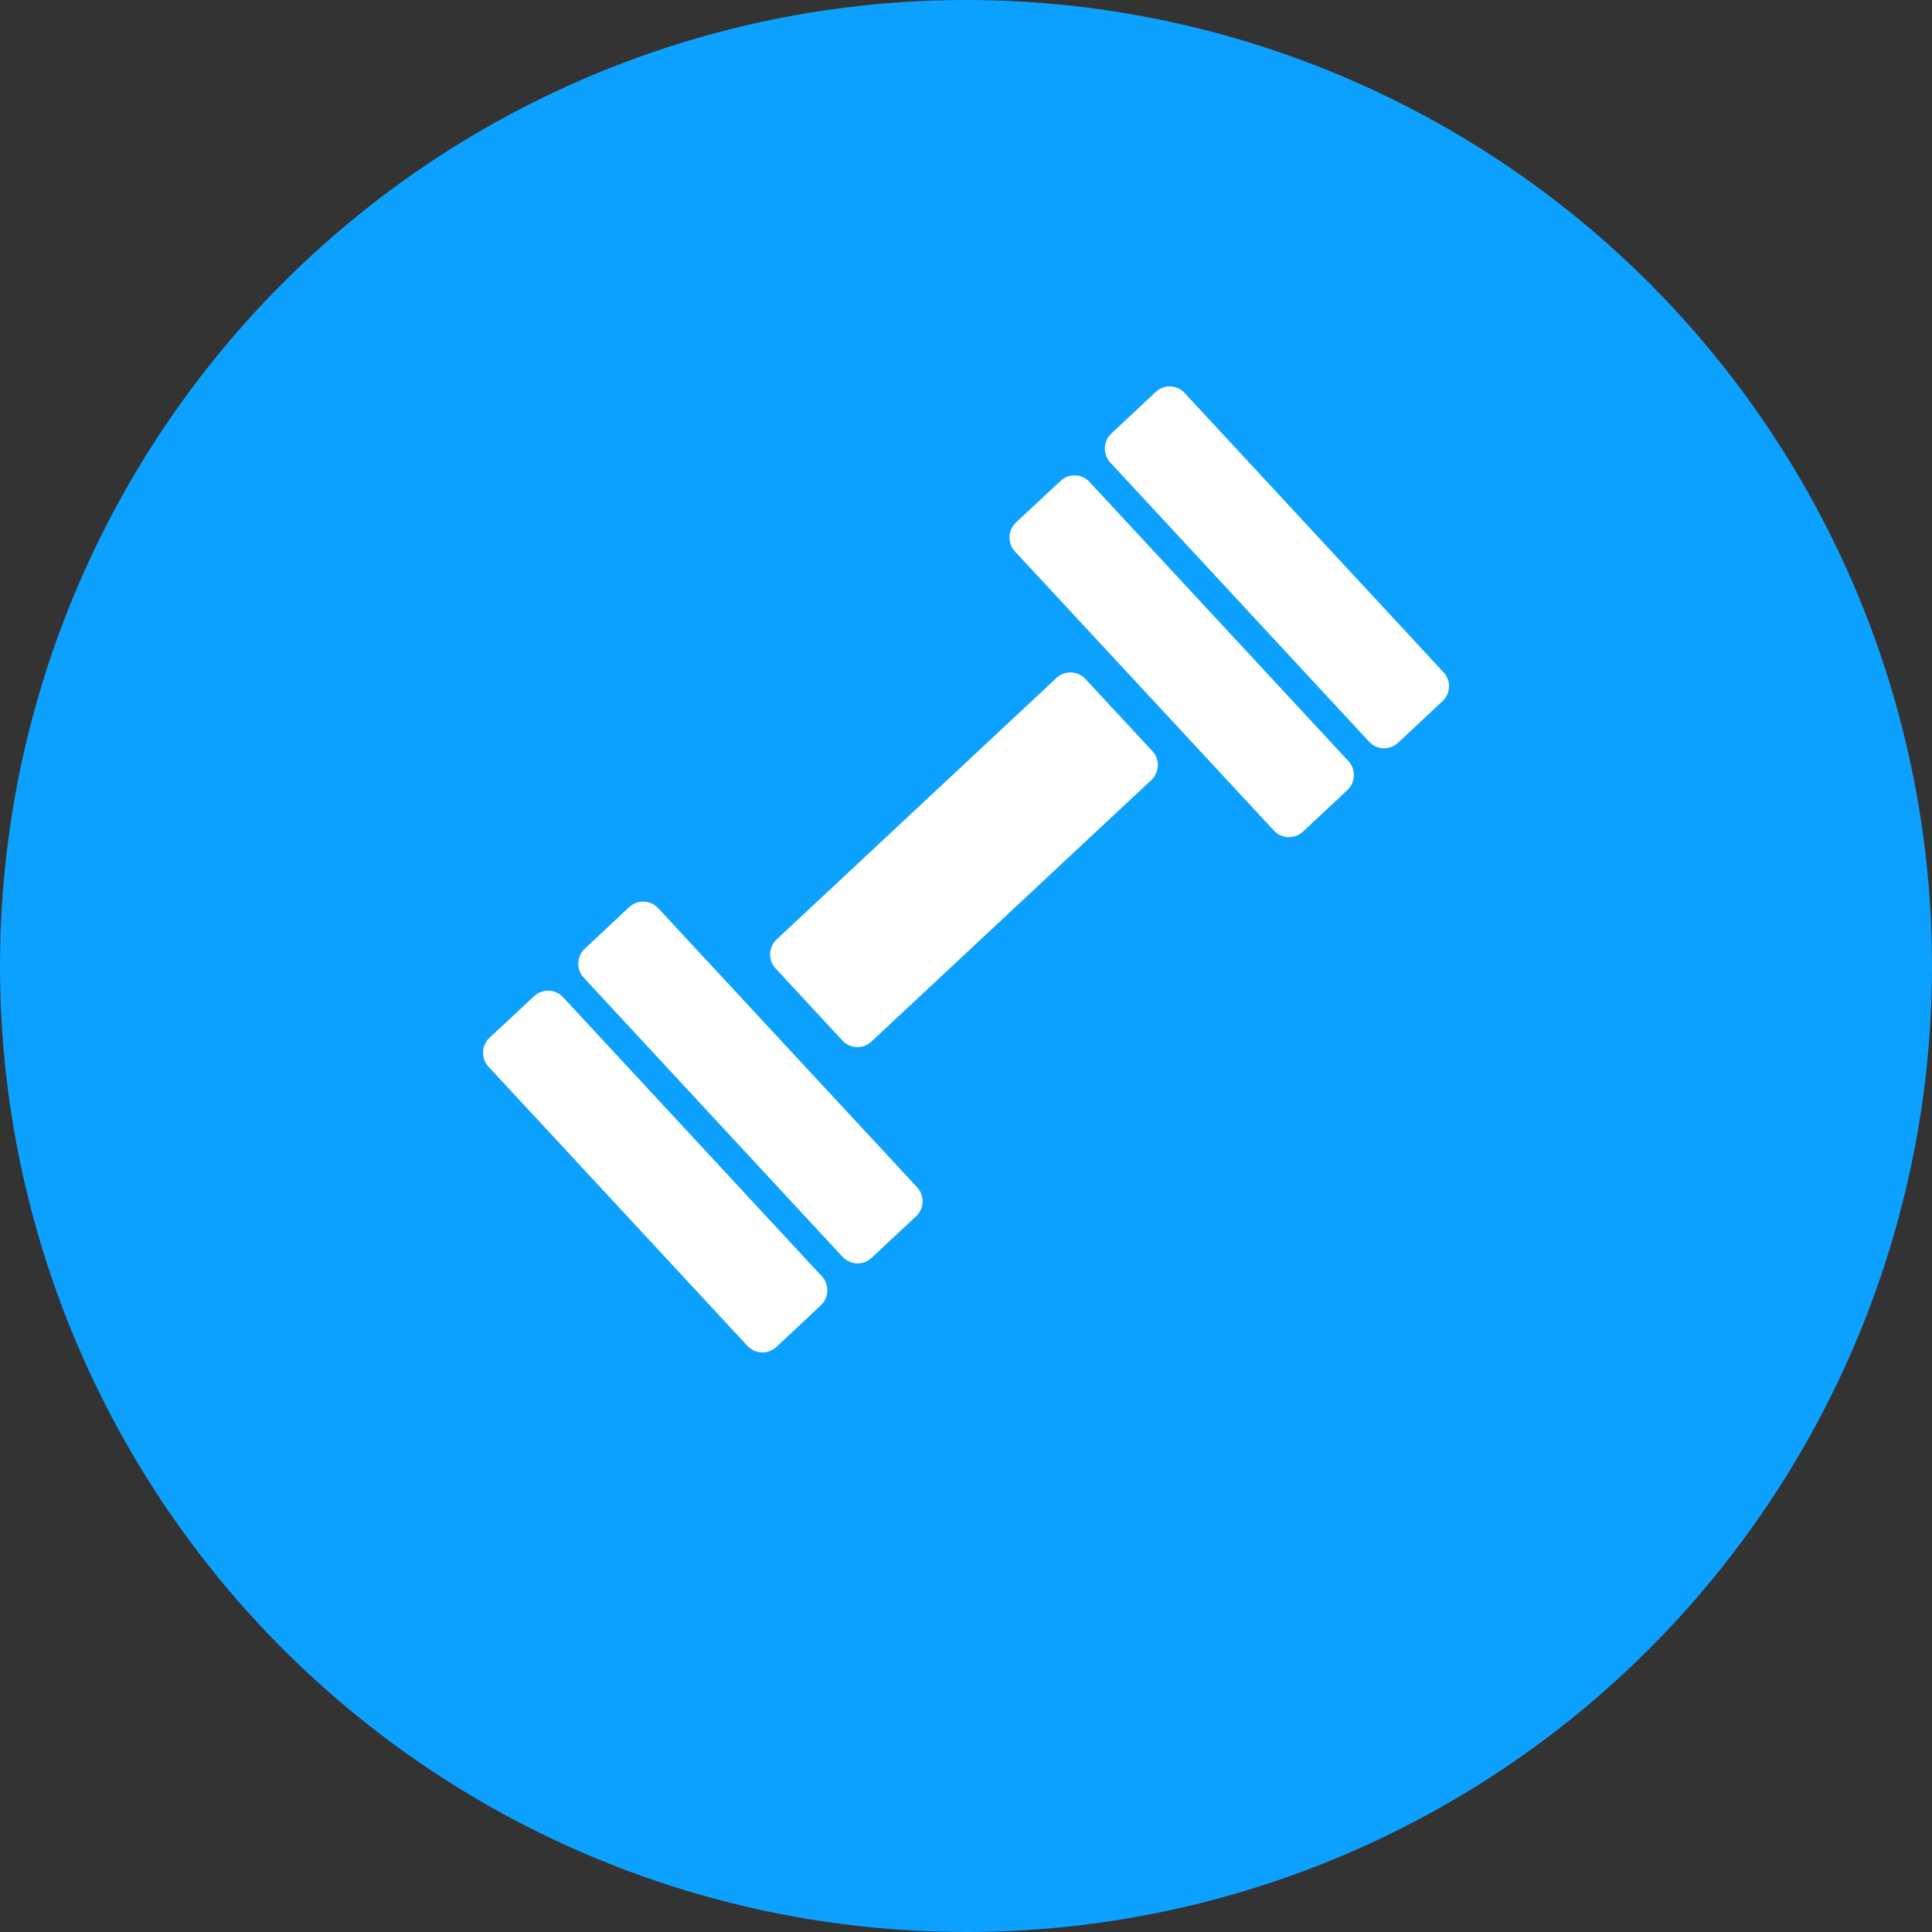 <svg id="Ícone_Ginástica" data-name="Ícone Ginástica" xmlns="http://www.w3.org/2000/svg" width="100" height="100" viewBox="0 0 100 100">
  <rect x="0" y="0" width="100" height="100" fill="#333333" stroke="none"/>
  <g id="Ícone_de_Esportes" data-name="Ícone de Esportes">
    <circle id="Elipse_2" data-name="Elipse 2" cx="50" cy="50" r="50" fill="#0da1ff"/>
  </g>
  <g id="Icon_map-gym" data-name="Icon map-gym" transform="translate(25 20)">
    <path id="Icon_map-gym-2" data-name="Icon map-gym" d="M18.954,47.479a1.067,1.067,0,0,1-.053,1.5l-2.3,2.153a1.059,1.059,0,0,1-1.5-.054L1.7,36.629a1.067,1.067,0,0,1,.054-1.5l2.305-2.15a1.058,1.058,0,0,1,1.5.054ZM36.061,20.291a1.067,1.067,0,0,1-.054,1.5L21.518,35.328a1.059,1.059,0,0,1-1.5-.054l-3.459-3.732a1.067,1.067,0,0,1,.054-1.5L31.1,16.505a1.057,1.057,0,0,1,1.495.054l3.463,3.732ZM23.884,42.871a1.068,1.068,0,0,1-.054,1.5l-2.305,2.152a1.058,1.058,0,0,1-1.5-.054L6.629,32.021a1.067,1.067,0,0,1,.053-1.5l2.3-2.151a1.059,1.059,0,0,1,1.5.054ZM46.209,20.81a1.067,1.067,0,0,1-.055,1.5l-2.3,2.152a1.06,1.06,0,0,1-1.5-.053L28.951,9.963A1.066,1.066,0,0,1,29,8.463l2.311-2.157a1.057,1.057,0,0,1,1.495.054l13.4,14.45Zm4.922-4.6a1.069,1.069,0,0,1-.054,1.5l-2.3,2.151a1.057,1.057,0,0,1-1.495-.053L33.883,5.357a1.069,1.069,0,0,1,.053-1.5l2.3-2.155a1.055,1.055,0,0,1,1.493.053l13.4,14.457Z" transform="translate(-1.414 -1.416)" fill="#fff"/>
  </g>
</svg>
